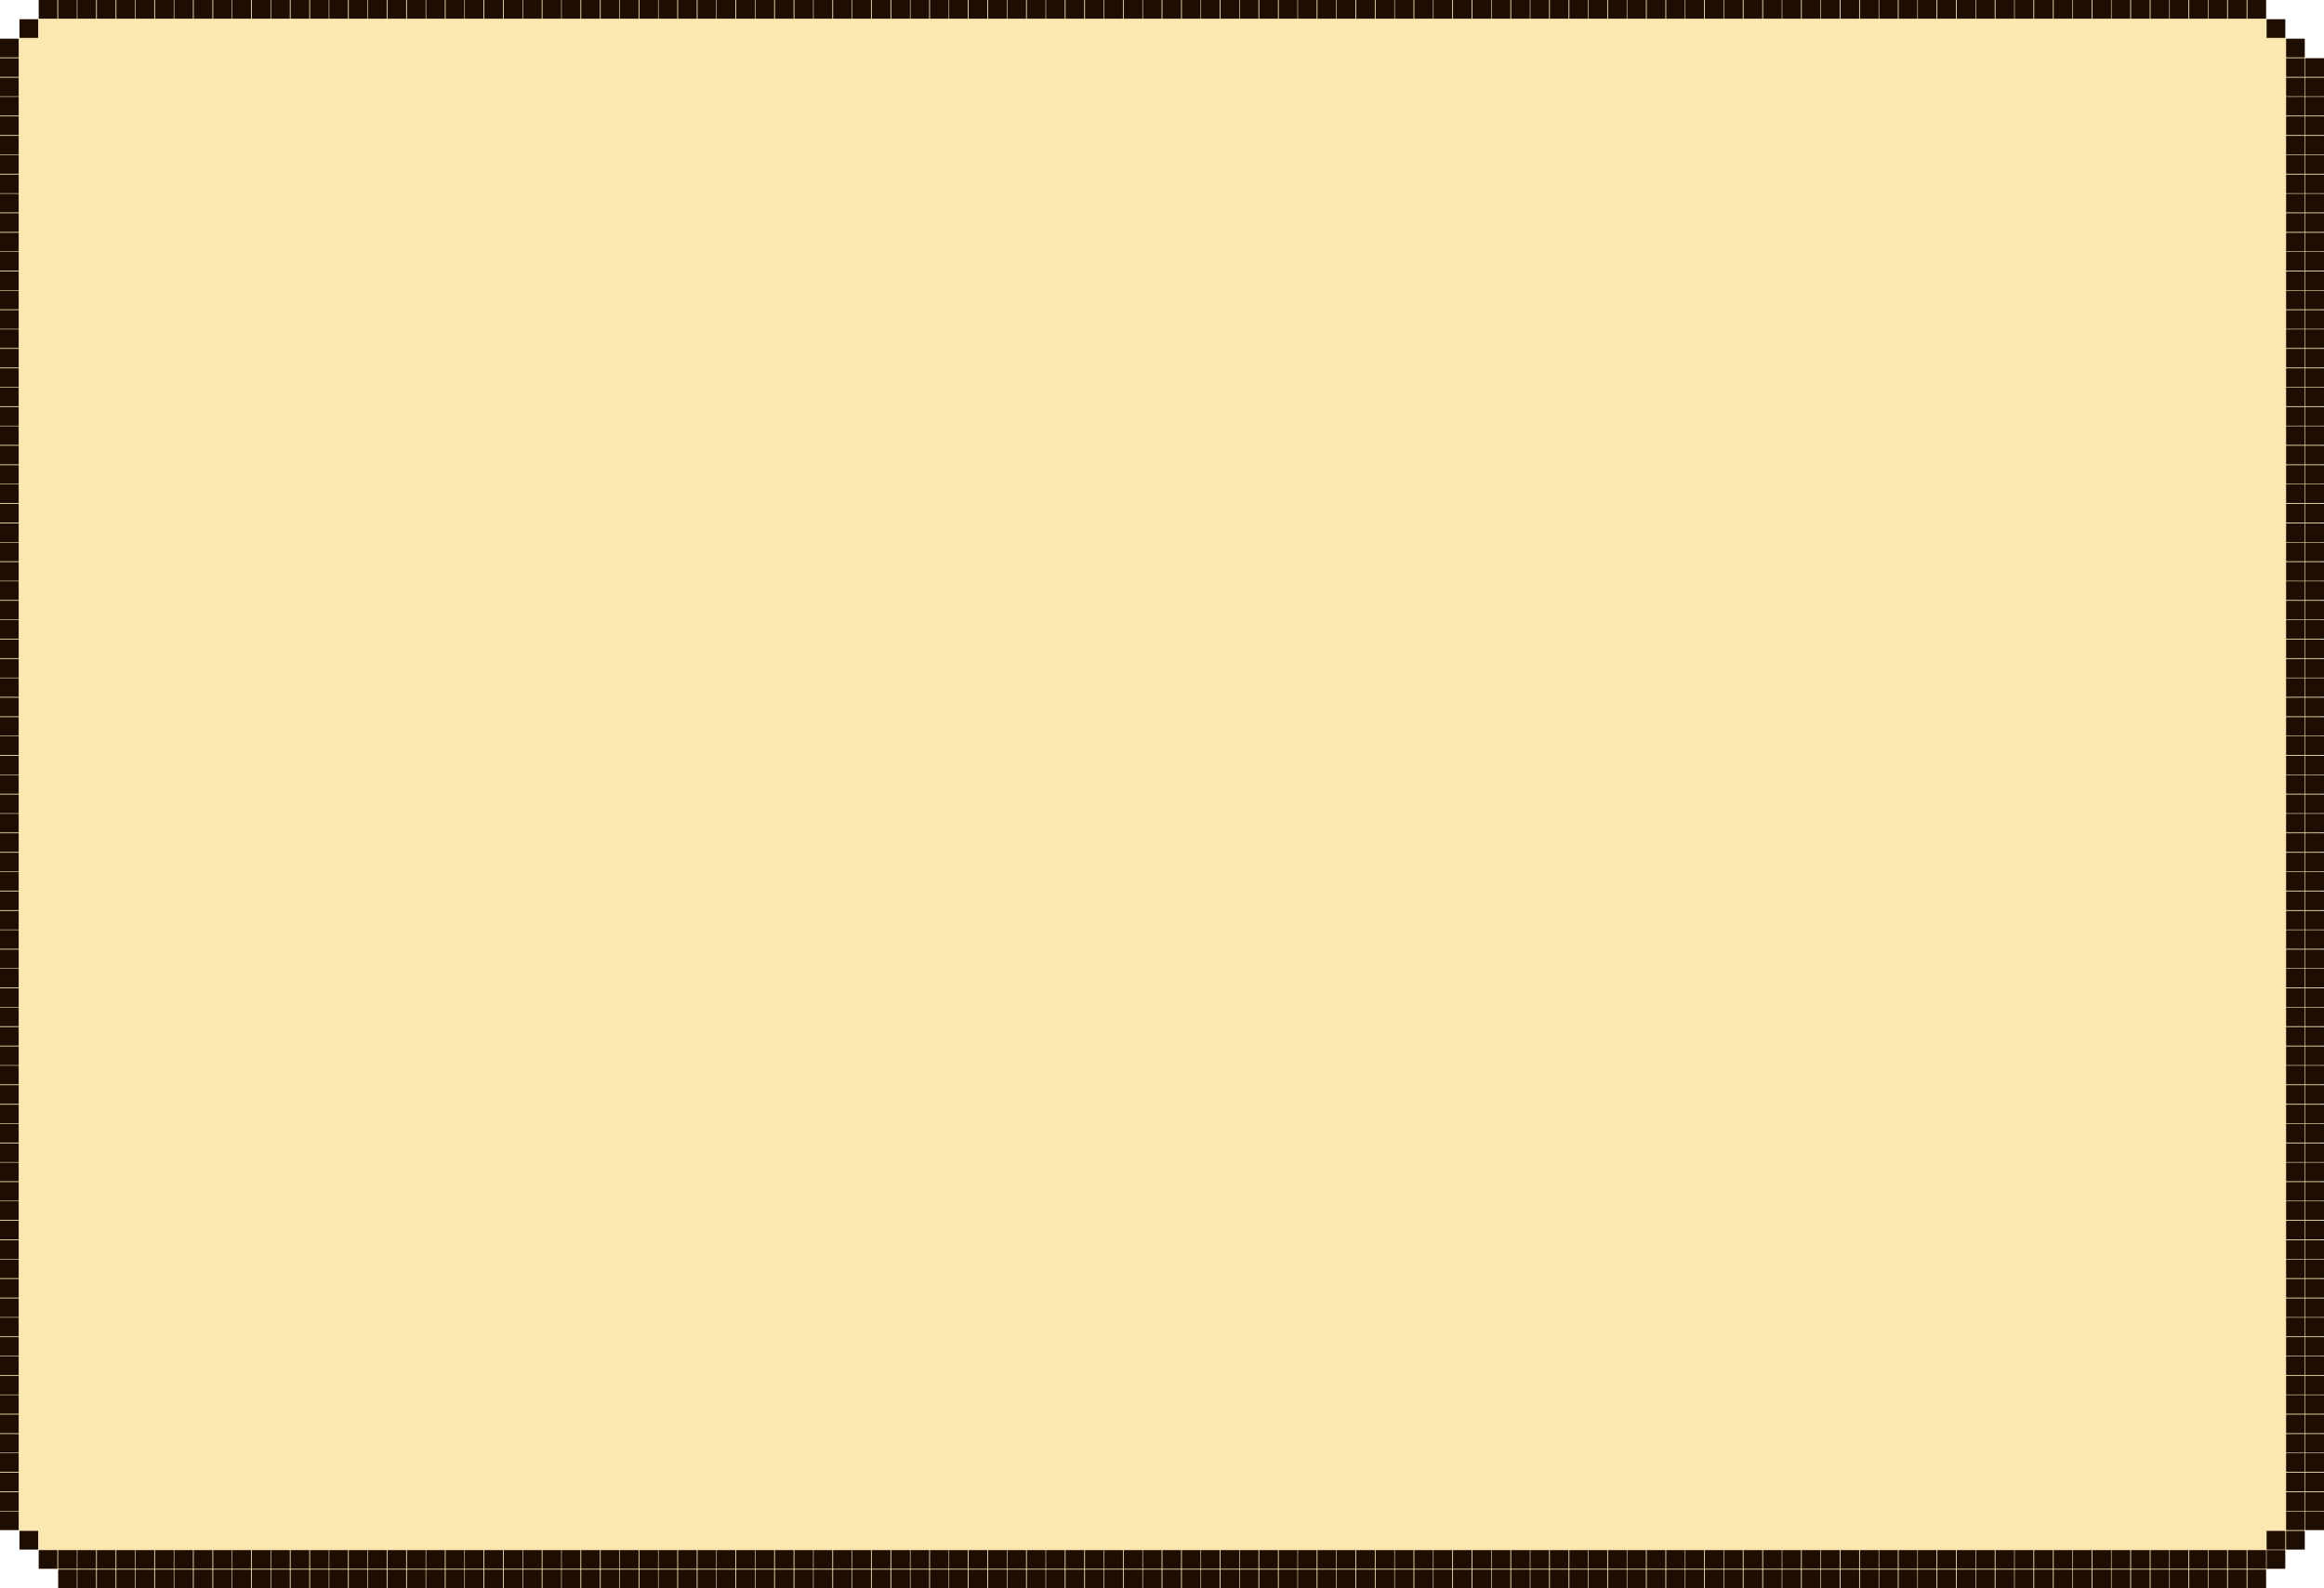 <?xml version="1.0" encoding="utf-8"?>
<!-- Generator: Adobe Illustrator 27.3.1, SVG Export Plug-In . SVG Version: 6.00 Build 0)  -->
<svg version="1.1" id="Слой_1" xmlns="http://www.w3.org/2000/svg" xmlns:xlink="http://www.w3.org/1999/xlink" x="0px" y="0px"
	 viewBox="0 0 870.9 595.1" style="enable-background:new 0 0 870.9 595.1;" xml:space="preserve">
<style type="text/css">
	.st0{fill:#FBE7B0;}
	.st1{fill:#1E0E01;}
</style>
<path class="st0" d="M21.5,0L0,21.5c-5.5,189.6,0,544.6,0,544.6l28.8,29c282.9,0,530.5,0,813.4,0l28.7-29
	c-3.8-202.7,0-537.3,0-537.3L842.2,0H21.5z"/>
<rect x="7.3" y="7.2" class="st1" width="7" height="7"/>
<rect y="14.5" class="st1" width="7" height="7"/>
<rect y="21.8" class="st1" width="7" height="7"/>
<rect y="29.1" class="st1" width="7" height="7"/>
<rect y="36.3" class="st1" width="7" height="7"/>
<rect y="43.6" class="st1" width="7" height="7"/>
<rect y="50.9" class="st1" width="7" height="7"/>
<rect y="58.1" class="st1" width="7" height="7"/>
<rect y="65.4" class="st1" width="7" height="7"/>
<rect y="72.6" class="st1" width="7" height="7"/>
<rect y="79.9" class="st1" width="7" height="7"/>
<rect y="87.2" class="st1" width="7" height="7"/>
<rect y="94.4" class="st1" width="7" height="7"/>
<rect y="101.7" class="st1" width="7" height="7"/>
<rect y="108.9" class="st1" width="7" height="7"/>
<rect y="116.2" class="st1" width="7" height="7"/>
<rect y="123.4" class="st1" width="7" height="7"/>
<rect y="130.7" class="st1" width="7" height="7"/>
<rect y="138" class="st1" width="7" height="7"/>
<rect y="145.2" class="st1" width="7" height="7"/>
<rect y="152.5" class="st1" width="7" height="7"/>
<rect y="159.7" class="st1" width="7" height="7"/>
<rect y="167" class="st1" width="7" height="7"/>
<rect y="174.3" class="st1" width="7" height="7"/>
<rect y="181.5" class="st1" width="7" height="7"/>
<rect y="188.8" class="st1" width="7" height="7"/>
<rect y="196.1" class="st1" width="7" height="7"/>
<rect y="203.3" class="st1" width="7" height="7"/>
<rect y="210.6" class="st1" width="7" height="7"/>
<rect y="217.8" class="st1" width="7" height="7"/>
<rect y="225.1" class="st1" width="7" height="7"/>
<rect y="232.3" class="st1" width="7" height="7"/>
<rect y="239.6" class="st1" width="7" height="7"/>
<rect y="246.9" class="st1" width="7" height="7"/>
<rect y="254.1" class="st1" width="7" height="7"/>
<rect y="261.4" class="st1" width="7" height="7"/>
<rect y="268.7" class="st1" width="7" height="7"/>
<rect y="275.9" class="st1" width="7" height="7"/>
<rect y="283.2" class="st1" width="7" height="7"/>
<rect y="290.4" class="st1" width="7" height="7"/>
<rect y="297.7" class="st1" width="7" height="7"/>
<rect y="304.9" class="st1" width="7" height="7"/>
<rect y="312.2" class="st1" width="7" height="7"/>
<rect y="319.5" class="st1" width="7" height="7"/>
<rect y="326.7" class="st1" width="7" height="7"/>
<rect y="334" class="st1" width="7" height="7"/>
<rect y="341.3" class="st1" width="7" height="7"/>
<rect y="348.5" class="st1" width="7" height="7"/>
<rect y="355.8" class="st1" width="7" height="7"/>
<rect y="363" class="st1" width="7" height="7"/>
<rect y="370.3" class="st1" width="7" height="7"/>
<rect y="377.5" class="st1" width="7" height="7"/>
<rect y="384.8" class="st1" width="7" height="7"/>
<rect x="14.5" class="st1" width="7" height="7"/>
<rect x="21.8" class="st1" width="7" height="7"/>
<rect x="29" class="st1" width="7" height="7"/>
<rect x="36.3" class="st1" width="7" height="7"/>
<rect x="43.6" class="st1" width="7" height="7"/>
<rect x="50.8" class="st1" width="7" height="7"/>
<rect x="58.1" class="st1" width="7" height="7"/>
<rect x="65.3" class="st1" width="7" height="7"/>
<rect y="392.1" class="st1" width="7" height="7"/>
<rect y="399.3" class="st1" width="7" height="7"/>
<rect y="406.6" class="st1" width="7" height="7"/>
<rect y="413.9" class="st1" width="7" height="7"/>
<rect y="421.1" class="st1" width="7" height="7"/>
<rect y="428.4" class="st1" width="7" height="7"/>
<rect y="435.6" class="st1" width="7" height="7"/>
<rect y="442.9" class="st1" width="7" height="7"/>
<rect y="450.1" class="st1" width="7" height="7"/>
<rect y="457.4" class="st1" width="7" height="7"/>
<rect y="464.7" class="st1" width="7" height="7"/>
<rect y="471.9" class="st1" width="7" height="7"/>
<rect y="479.2" class="st1" width="7" height="7"/>
<rect y="486.5" class="st1" width="7" height="7"/>
<rect y="493.7" class="st1" width="7" height="7"/>
<rect y="501" class="st1" width="7" height="7"/>
<rect y="508.2" class="st1" width="7" height="7"/>
<rect y="515.5" class="st1" width="7" height="7"/>
<rect y="522.7" class="st1" width="7" height="7"/>
<rect y="530" class="st1" width="7" height="7"/>
<rect y="537.3" class="st1" width="7" height="7"/>
<rect y="544.5" class="st1" width="7" height="7"/>
<rect y="551.8" class="st1" width="7" height="7"/>
<rect y="559.1" class="st1" width="7" height="7"/>
<rect y="566.3" class="st1" width="7" height="7"/>
<rect x="7.3" y="573.6" class="st1" width="7" height="7"/>
<rect x="14.5" y="580.8" class="st1" width="7" height="7"/>
<rect x="21.8" y="580.8" class="st1" width="7" height="7"/>
<rect x="21.8" y="588.1" class="st1" width="7" height="7"/>
<rect x="29" y="580.8" class="st1" width="7" height="7"/>
<rect x="29" y="588.1" class="st1" width="7" height="7"/>
<rect x="36.3" y="580.8" class="st1" width="7" height="7"/>
<rect x="36.3" y="588.1" class="st1" width="7" height="7"/>
<rect x="43.6" y="580.8" class="st1" width="7" height="7"/>
<rect x="43.6" y="588.1" class="st1" width="7" height="7"/>
<rect x="50.8" y="580.8" class="st1" width="7" height="7"/>
<rect x="50.8" y="588.1" class="st1" width="7" height="7"/>
<rect x="58.1" y="580.8" class="st1" width="7" height="7"/>
<rect x="58.1" y="588.1" class="st1" width="7" height="7"/>
<rect x="65.3" y="580.8" class="st1" width="7" height="7"/>
<rect x="65.3" y="588.1" class="st1" width="7" height="7"/>
<rect x="72.6" class="st1" width="7" height="7"/>
<rect x="79.9" class="st1" width="7" height="7"/>
<rect x="87.1" class="st1" width="7" height="7"/>
<rect x="94.4" class="st1" width="7" height="7"/>
<rect x="101.6" class="st1" width="7" height="7"/>
<rect x="108.9" class="st1" width="7" height="7"/>
<rect x="116.2" class="st1" width="7" height="7"/>
<rect x="123.4" y="0" class="st1" width="7" height="7"/>
<rect x="130.7" class="st1" width="7" height="7"/>
<rect x="137.9" class="st1" width="7" height="7"/>
<rect x="72.6" y="580.8" class="st1" width="7" height="7"/>
<rect x="72.6" y="588.1" class="st1" width="7" height="7"/>
<rect x="79.9" y="580.8" class="st1" width="7" height="7"/>
<rect x="79.9" y="588.1" class="st1" width="7" height="7"/>
<rect x="87.1" y="580.8" class="st1" width="7" height="7"/>
<rect x="87.1" y="588.1" class="st1" width="7" height="7"/>
<rect x="94.4" y="580.8" class="st1" width="7" height="7"/>
<rect x="94.4" y="588.1" class="st1" width="7" height="7"/>
<rect x="101.6" y="580.8" class="st1" width="7" height="7"/>
<rect x="101.6" y="588.1" class="st1" width="7" height="7"/>
<rect x="108.9" y="580.8" class="st1" width="7" height="7"/>
<rect x="108.9" y="588.1" class="st1" width="7" height="7"/>
<rect x="116.2" y="580.8" class="st1" width="7" height="7"/>
<rect x="116.2" y="588.1" class="st1" width="7" height="7"/>
<rect x="123.4" y="580.8" class="st1" width="7" height="7"/>
<rect x="123.4" y="588.1" class="st1" width="7" height="7"/>
<rect x="130.7" y="580.8" class="st1" width="7" height="7"/>
<rect x="130.7" y="588.1" class="st1" width="7" height="7"/>
<rect x="137.9" y="580.8" class="st1" width="7" height="7"/>
<rect x="137.9" y="588.1" class="st1" width="7" height="7"/>
<rect x="145.2" class="st1" width="7" height="7"/>
<rect x="152.5" class="st1" width="7" height="7"/>
<rect x="159.7" class="st1" width="7" height="7"/>
<rect x="167" class="st1" width="7" height="7"/>
<rect x="174.2" class="st1" width="7" height="7"/>
<rect x="181.5" class="st1" width="7" height="7"/>
<rect x="188.8" class="st1" width="7" height="7"/>
<rect x="196" class="st1" width="7" height="7"/>
<rect x="203.3" class="st1" width="7" height="7"/>
<rect x="210.5" class="st1" width="7" height="7"/>
<rect x="145.2" y="580.8" class="st1" width="7" height="7"/>
<rect x="145.2" y="588.1" class="st1" width="7" height="7"/>
<rect x="152.5" y="580.8" class="st1" width="7" height="7"/>
<rect x="152.5" y="588.1" class="st1" width="7" height="7"/>
<rect x="159.7" y="580.8" class="st1" width="7" height="7"/>
<rect x="159.7" y="588.1" class="st1" width="7" height="7"/>
<rect x="167" y="580.8" class="st1" width="7" height="7"/>
<rect x="167" y="588.1" class="st1" width="7" height="7"/>
<rect x="174.2" y="580.8" class="st1" width="7" height="7"/>
<rect x="174.2" y="588.1" class="st1" width="7" height="7"/>
<rect x="181.5" y="580.8" class="st1" width="7" height="7"/>
<rect x="181.5" y="588.1" class="st1" width="7" height="7"/>
<rect x="188.8" y="580.8" class="st1" width="7" height="7"/>
<rect x="188.8" y="588.1" class="st1" width="7" height="7"/>
<rect x="196" y="580.8" class="st1" width="7" height="7"/>
<rect x="196" y="588.1" class="st1" width="7" height="7"/>
<rect x="203.3" y="580.8" class="st1" width="7" height="7"/>
<rect x="203.3" y="588.1" class="st1" width="7" height="7"/>
<rect x="210.5" y="580.8" class="st1" width="7" height="7"/>
<rect x="210.5" y="588.1" class="st1" width="7" height="7"/>
<rect x="217.8" class="st1" width="7" height="7"/>
<rect x="225.1" class="st1" width="7" height="7"/>
<rect x="232.3" class="st1" width="7" height="7"/>
<rect x="239.6" class="st1" width="7" height="7"/>
<rect x="246.8" class="st1" width="7" height="7"/>
<rect x="254.1" class="st1" width="7" height="7"/>
<rect x="261.4" class="st1" width="7" height="7"/>
<rect x="268.6" class="st1" width="7" height="7"/>
<rect x="275.9" class="st1" width="7" height="7"/>
<rect x="283.1" class="st1" width="7" height="7"/>
<rect x="217.8" y="580.8" class="st1" width="7" height="7"/>
<rect x="217.8" y="588.1" class="st1" width="7" height="7"/>
<rect x="225.1" y="580.8" class="st1" width="7" height="7"/>
<rect x="225.1" y="588.1" class="st1" width="7" height="7"/>
<rect x="232.3" y="580.8" class="st1" width="7" height="7"/>
<rect x="232.3" y="588.1" class="st1" width="7" height="7"/>
<rect x="239.6" y="580.8" class="st1" width="7" height="7"/>
<rect x="239.6" y="588.1" class="st1" width="7" height="7"/>
<rect x="246.8" y="580.8" class="st1" width="7" height="7"/>
<rect x="246.8" y="588.1" class="st1" width="7" height="7"/>
<rect x="254.1" y="580.8" class="st1" width="7" height="7"/>
<rect x="254.1" y="588.1" class="st1" width="7" height="7"/>
<rect x="261.4" y="580.8" class="st1" width="7" height="7"/>
<rect x="261.4" y="588.1" class="st1" width="7" height="7"/>
<rect x="268.6" y="580.8" class="st1" width="7" height="7"/>
<rect x="268.6" y="588.1" class="st1" width="7" height="7"/>
<rect x="275.9" y="580.8" class="st1" width="7" height="7"/>
<rect x="275.9" y="588.1" class="st1" width="7" height="7"/>
<rect x="283.1" y="580.8" class="st1" width="7" height="7"/>
<rect x="283.1" y="588.1" class="st1" width="7" height="7"/>
<rect x="290.4" class="st1" width="7" height="7"/>
<rect x="297.7" class="st1" width="7" height="7"/>
<rect x="304.9" class="st1" width="7" height="7"/>
<rect x="312.2" class="st1" width="7" height="7"/>
<rect x="319.4" class="st1" width="7" height="7"/>
<rect x="326.7" class="st1" width="7" height="7"/>
<rect x="334" class="st1" width="7" height="7"/>
<rect x="341.2" class="st1" width="7" height="7"/>
<rect x="348.5" class="st1" width="7" height="7"/>
<rect x="355.7" class="st1" width="7" height="7"/>
<rect x="290.4" y="580.8" class="st1" width="7" height="7"/>
<rect x="290.4" y="588.1" class="st1" width="7" height="7"/>
<rect x="297.7" y="580.8" class="st1" width="7" height="7"/>
<rect x="297.7" y="588.1" class="st1" width="7" height="7"/>
<rect x="304.9" y="580.8" class="st1" width="7" height="7"/>
<rect x="304.9" y="588.1" class="st1" width="7" height="7"/>
<rect x="312.2" y="580.8" class="st1" width="7" height="7"/>
<rect x="312.2" y="588.1" class="st1" width="7" height="7"/>
<rect x="319.4" y="580.8" class="st1" width="7" height="7"/>
<rect x="319.4" y="588.1" class="st1" width="7" height="7"/>
<rect x="326.7" y="580.8" class="st1" width="7" height="7"/>
<rect x="326.7" y="588.1" class="st1" width="7" height="7"/>
<rect x="334" y="580.8" class="st1" width="7" height="7"/>
<rect x="334" y="588.1" class="st1" width="7" height="7"/>
<rect x="341.2" y="580.8" class="st1" width="7" height="7"/>
<rect x="341.2" y="588.1" class="st1" width="7" height="7"/>
<rect x="348.5" y="580.8" class="st1" width="7" height="7"/>
<rect x="348.5" y="588.1" class="st1" width="7" height="7"/>
<rect x="355.7" y="580.8" class="st1" width="7" height="7"/>
<rect x="355.7" y="588.1" class="st1" width="7" height="7"/>
<rect x="363" class="st1" width="7" height="7"/>
<rect x="370.3" class="st1" width="7" height="7"/>
<rect x="377.5" class="st1" width="7" height="7"/>
<rect x="384.8" class="st1" width="7" height="7"/>
<rect x="392" class="st1" width="7" height="7"/>
<rect x="399.3" class="st1" width="7" height="7"/>
<rect x="406.6" class="st1" width="7" height="7"/>
<rect x="413.8" class="st1" width="7" height="7"/>
<rect x="421.1" class="st1" width="7" height="7"/>
<rect x="428.3" class="st1" width="7" height="7"/>
<rect x="363" y="580.8" class="st1" width="7" height="7"/>
<rect x="363" y="588.1" class="st1" width="7" height="7"/>
<rect x="370.3" y="580.8" class="st1" width="7" height="7"/>
<rect x="370.3" y="588.1" class="st1" width="7" height="7"/>
<rect x="377.5" y="580.8" class="st1" width="7" height="7"/>
<rect x="377.5" y="588.1" class="st1" width="7" height="7"/>
<rect x="384.8" y="580.8" class="st1" width="7" height="7"/>
<rect x="384.8" y="588.1" class="st1" width="7" height="7"/>
<rect x="392" y="580.8" class="st1" width="7" height="7"/>
<rect x="392" y="588.1" class="st1" width="7" height="7"/>
<rect x="399.3" y="580.8" class="st1" width="7" height="7"/>
<rect x="399.3" y="588.1" class="st1" width="7" height="7"/>
<rect x="406.6" y="580.8" class="st1" width="7" height="7"/>
<rect x="406.6" y="588.1" class="st1" width="7" height="7"/>
<rect x="413.8" y="580.8" class="st1" width="7" height="7"/>
<rect x="413.8" y="588.1" class="st1" width="7" height="7"/>
<rect x="421.1" y="580.8" class="st1" width="7" height="7"/>
<rect x="421.1" y="588.1" class="st1" width="7" height="7"/>
<rect x="428.3" y="580.8" class="st1" width="7" height="7"/>
<rect x="428.3" y="588.1" class="st1" width="7" height="7"/>
<rect x="435.6" class="st1" width="7" height="7"/>
<rect x="442.9" class="st1" width="7" height="7"/>
<rect x="450.1" class="st1" width="7" height="7"/>
<rect x="457.4" class="st1" width="7" height="7"/>
<rect x="464.6" class="st1" width="7" height="7"/>
<rect x="471.9" class="st1" width="7" height="7"/>
<rect x="479.2" class="st1" width="7" height="7"/>
<rect x="486.4" class="st1" width="7" height="7"/>
<rect x="493.7" class="st1" width="7" height="7"/>
<rect x="500.9" class="st1" width="7" height="7"/>
<rect x="435.6" y="580.8" class="st1" width="7" height="7"/>
<rect x="435.6" y="588.1" class="st1" width="7" height="7"/>
<rect x="442.9" y="580.8" class="st1" width="7" height="7"/>
<rect x="442.9" y="588.1" class="st1" width="7" height="7"/>
<rect x="450.1" y="580.8" class="st1" width="7" height="7"/>
<rect x="450.1" y="588.1" class="st1" width="7" height="7"/>
<rect x="457.4" y="580.8" class="st1" width="7" height="7"/>
<rect x="457.4" y="588.1" class="st1" width="7" height="7"/>
<rect x="464.6" y="580.8" class="st1" width="7" height="7"/>
<rect x="464.6" y="588.1" class="st1" width="7" height="7"/>
<rect x="471.9" y="580.8" class="st1" width="7" height="7"/>
<rect x="471.9" y="588.1" class="st1" width="7" height="7"/>
<rect x="479.2" y="580.8" class="st1" width="7" height="7"/>
<rect x="479.2" y="588.1" class="st1" width="7" height="7"/>
<rect x="486.4" y="580.8" class="st1" width="7" height="7"/>
<rect x="486.4" y="588.1" class="st1" width="7" height="7"/>
<rect x="493.7" y="580.8" class="st1" width="7" height="7"/>
<rect x="493.7" y="588.1" class="st1" width="7" height="7"/>
<rect x="500.9" y="580.8" class="st1" width="7" height="7"/>
<rect x="500.9" y="588.1" class="st1" width="7" height="7"/>
<rect x="508.2" class="st1" width="7" height="7"/>
<rect x="515.5" class="st1" width="7" height="7"/>
<rect x="522.7" class="st1" width="7" height="7"/>
<rect x="530" class="st1" width="7" height="7"/>
<rect x="537.2" class="st1" width="7" height="7"/>
<rect x="544.5" class="st1" width="7" height="7"/>
<rect x="551.8" class="st1" width="7" height="7"/>
<rect x="559" class="st1" width="7" height="7"/>
<rect x="566.3" class="st1" width="7" height="7"/>
<rect x="573.5" class="st1" width="7" height="7"/>
<rect x="508.2" y="580.8" class="st1" width="7" height="7"/>
<rect x="508.2" y="588.1" class="st1" width="7" height="7"/>
<rect x="515.5" y="580.8" class="st1" width="7" height="7"/>
<rect x="515.5" y="588.1" class="st1" width="7" height="7"/>
<rect x="522.7" y="580.8" class="st1" width="7" height="7"/>
<rect x="522.7" y="588.1" class="st1" width="7" height="7"/>
<rect x="530" y="580.8" class="st1" width="7" height="7"/>
<rect x="530" y="588.1" class="st1" width="7" height="7"/>
<rect x="537.2" y="580.8" class="st1" width="7" height="7"/>
<rect x="537.2" y="588.1" class="st1" width="7" height="7"/>
<rect x="544.5" y="580.8" class="st1" width="7" height="7"/>
<rect x="544.5" y="588.1" class="st1" width="7" height="7"/>
<rect x="551.8" y="580.8" class="st1" width="7" height="7"/>
<rect x="551.8" y="588.1" class="st1" width="7" height="7"/>
<rect x="559" y="580.8" class="st1" width="7" height="7"/>
<rect x="559" y="588.1" class="st1" width="7" height="7"/>
<rect x="566.3" y="580.8" class="st1" width="7" height="7"/>
<rect x="566.3" y="588.1" class="st1" width="7" height="7"/>
<rect x="573.5" y="580.8" class="st1" width="7" height="7"/>
<rect x="573.5" y="588.1" class="st1" width="7" height="7"/>
<rect x="580.8" class="st1" width="7" height="7"/>
<rect x="588.1" class="st1" width="7" height="7"/>
<rect x="595.3" class="st1" width="7" height="7"/>
<rect x="602.6" class="st1" width="7" height="7"/>
<rect x="609.8" class="st1" width="7" height="7"/>
<rect x="617.1" class="st1" width="7" height="7"/>
<rect x="624.4" class="st1" width="7" height="7"/>
<rect x="631.6" class="st1" width="7" height="7"/>
<rect x="638.9" class="st1" width="7" height="7"/>
<rect x="646.1" class="st1" width="7" height="7"/>
<rect x="580.8" y="580.8" class="st1" width="7" height="7"/>
<rect x="580.8" y="588.1" class="st1" width="7" height="7"/>
<rect x="588.1" y="580.8" class="st1" width="7" height="7"/>
<rect x="588.1" y="588.1" class="st1" width="7" height="7"/>
<rect x="595.3" y="580.8" class="st1" width="7" height="7"/>
<rect x="595.3" y="588.1" class="st1" width="7" height="7"/>
<rect x="602.6" y="580.8" class="st1" width="7" height="7"/>
<rect x="602.6" y="588.1" class="st1" width="7" height="7"/>
<rect x="609.8" y="580.8" class="st1" width="7" height="7"/>
<rect x="609.8" y="588.1" class="st1" width="7" height="7"/>
<rect x="617.1" y="580.8" class="st1" width="7" height="7"/>
<rect x="617.1" y="588.1" class="st1" width="7" height="7"/>
<rect x="624.4" y="580.8" class="st1" width="7" height="7"/>
<rect x="624.4" y="588.1" class="st1" width="7" height="7"/>
<rect x="631.6" y="580.8" class="st1" width="7" height="7"/>
<rect x="631.6" y="588.1" class="st1" width="7" height="7"/>
<rect x="638.9" y="580.8" class="st1" width="7" height="7"/>
<rect x="638.9" y="588.1" class="st1" width="7" height="7"/>
<rect x="646.1" y="580.8" class="st1" width="7" height="7"/>
<rect x="646.1" y="588.1" class="st1" width="7" height="7"/>
<rect x="653.4" class="st1" width="7" height="7"/>
<rect x="660.7" class="st1" width="7" height="7"/>
<rect x="667.9" class="st1" width="7" height="7"/>
<rect x="675.2" class="st1" width="7" height="7"/>
<rect x="682.4" class="st1" width="7" height="7"/>
<rect x="689.7" class="st1" width="7" height="7"/>
<rect x="697" class="st1" width="7" height="7"/>
<rect x="704.2" class="st1" width="7" height="7"/>
<rect x="711.5" class="st1" width="7" height="7"/>
<rect x="718.7" class="st1" width="7" height="7"/>
<rect x="653.4" y="580.8" class="st1" width="7" height="7"/>
<rect x="653.4" y="588.1" class="st1" width="7" height="7"/>
<rect x="660.7" y="580.8" class="st1" width="7" height="7"/>
<rect x="660.7" y="588.1" class="st1" width="7" height="7"/>
<rect x="667.9" y="580.8" class="st1" width="7" height="7"/>
<rect x="667.9" y="588.1" class="st1" width="7" height="7"/>
<rect x="675.2" y="580.8" class="st1" width="7" height="7"/>
<rect x="675.2" y="588.1" class="st1" width="7" height="7"/>
<rect x="682.4" y="580.8" class="st1" width="7" height="7"/>
<rect x="682.4" y="588.1" class="st1" width="7" height="7"/>
<rect x="689.7" y="580.8" class="st1" width="7" height="7"/>
<rect x="689.7" y="588.1" class="st1" width="7" height="7"/>
<rect x="697" y="580.8" class="st1" width="7" height="7"/>
<rect x="697" y="588.1" class="st1" width="7" height="7"/>
<rect x="704.2" y="580.8" class="st1" width="7" height="7"/>
<rect x="704.2" y="588.1" class="st1" width="7" height="7"/>
<rect x="711.5" y="580.8" class="st1" width="7" height="7"/>
<rect x="711.5" y="588.1" class="st1" width="7" height="7"/>
<rect x="718.7" y="580.8" class="st1" width="7" height="7"/>
<rect x="718.7" y="588.1" class="st1" width="7" height="7"/>
<rect x="726" class="st1" width="7" height="7"/>
<rect x="733.3" class="st1" width="7" height="7"/>
<rect x="740.5" class="st1" width="7" height="7"/>
<rect x="747.8" class="st1" width="7" height="7"/>
<rect x="755" class="st1" width="7" height="7"/>
<rect x="762.3" class="st1" width="7" height="7"/>
<rect x="769.6" class="st1" width="7" height="7"/>
<rect x="776.8" class="st1" width="7" height="7"/>
<rect x="784.1" class="st1" width="7" height="7"/>
<rect x="791.3" class="st1" width="7" height="7"/>
<rect x="726" y="580.8" class="st1" width="7" height="7"/>
<rect x="726" y="588.1" class="st1" width="7" height="7"/>
<rect x="733.3" y="580.8" class="st1" width="7" height="7"/>
<rect x="733.3" y="588.1" class="st1" width="7" height="7"/>
<rect x="740.5" y="580.8" class="st1" width="7" height="7"/>
<rect x="740.5" y="588.1" class="st1" width="7" height="7"/>
<rect x="747.8" y="580.8" class="st1" width="7" height="7"/>
<rect x="747.8" y="588.1" class="st1" width="7" height="7"/>
<rect x="755" y="580.8" class="st1" width="7" height="7"/>
<rect x="755" y="588.1" class="st1" width="7" height="7"/>
<rect x="762.3" y="580.8" class="st1" width="7" height="7"/>
<rect x="762.3" y="588.1" class="st1" width="7" height="7"/>
<rect x="769.6" y="580.8" class="st1" width="7" height="7"/>
<rect x="769.6" y="588.1" class="st1" width="7" height="7"/>
<rect x="776.8" y="580.8" class="st1" width="7" height="7"/>
<rect x="776.8" y="588.1" class="st1" width="7" height="7"/>
<rect x="784.1" y="580.8" class="st1" width="7" height="7"/>
<rect x="784.1" y="588.1" class="st1" width="7" height="7"/>
<rect x="791.3" y="580.8" class="st1" width="7" height="7"/>
<rect x="791.3" y="588.1" class="st1" width="7" height="7"/>
<rect x="798.6" class="st1" width="7" height="7"/>
<rect x="805.9" class="st1" width="7" height="7"/>
<rect x="813.1" class="st1" width="7" height="7"/>
<rect x="820.4" class="st1" width="7" height="7"/>
<rect x="827.6" class="st1" width="7" height="7"/>
<rect x="834.9" class="st1" width="7" height="7"/>
<rect x="842.2" class="st1" width="7" height="7"/>
<rect x="849.4" y="7.2" class="st1" width="7" height="7"/>
<rect x="856.7" y="14.5" class="st1" width="7" height="7"/>
<rect x="856.7" y="21.8" class="st1" width="7" height="7"/>
<rect x="856.7" y="29.1" class="st1" width="7" height="7"/>
<rect x="856.7" y="36.3" class="st1" width="7" height="7"/>
<rect x="856.7" y="43.6" class="st1" width="7" height="7"/>
<rect x="856.7" y="50.9" class="st1" width="7" height="7"/>
<rect x="856.7" y="58.1" class="st1" width="7" height="7"/>
<rect x="856.7" y="65.4" class="st1" width="7" height="7"/>
<rect x="856.7" y="72.6" class="st1" width="7" height="7"/>
<rect x="856.7" y="79.9" class="st1" width="7" height="7"/>
<rect x="856.7" y="87.2" class="st1" width="7" height="7"/>
<rect x="856.7" y="94.4" class="st1" width="7" height="7"/>
<rect x="856.7" y="101.7" class="st1" width="7" height="7"/>
<rect x="856.7" y="108.9" class="st1" width="7" height="7"/>
<rect x="856.7" y="116.2" class="st1" width="7" height="7"/>
<rect x="856.7" y="123.4" class="st1" width="7" height="7"/>
<rect x="856.7" y="130.7" class="st1" width="7" height="7"/>
<rect x="856.7" y="138" class="st1" width="7" height="7"/>
<rect x="856.7" y="145.2" class="st1" width="7" height="7"/>
<rect x="856.7" y="152.5" class="st1" width="7" height="7"/>
<rect x="856.7" y="159.7" class="st1" width="7" height="7"/>
<rect x="856.7" y="167" class="st1" width="7" height="7"/>
<rect x="856.7" y="174.3" class="st1" width="7" height="7"/>
<rect x="856.7" y="181.5" class="st1" width="7" height="7"/>
<rect x="856.7" y="188.8" class="st1" width="7" height="7"/>
<rect x="856.7" y="196.1" class="st1" width="7" height="7"/>
<rect x="856.7" y="203.3" class="st1" width="7" height="7"/>
<rect x="856.7" y="210.6" class="st1" width="7" height="7"/>
<rect x="856.7" y="217.8" class="st1" width="7" height="7"/>
<rect x="856.7" y="225.1" class="st1" width="7" height="7"/>
<rect x="856.7" y="232.3" class="st1" width="7" height="7"/>
<rect x="856.7" y="239.6" class="st1" width="7" height="7"/>
<rect x="856.7" y="246.9" class="st1" width="7" height="7"/>
<rect x="856.7" y="254.1" class="st1" width="7" height="7"/>
<rect x="856.7" y="261.4" class="st1" width="7" height="7"/>
<rect x="856.7" y="268.7" class="st1" width="7" height="7"/>
<rect x="856.7" y="275.9" class="st1" width="7" height="7"/>
<rect x="856.7" y="283.2" class="st1" width="7" height="7"/>
<rect x="856.7" y="290.4" class="st1" width="7" height="7"/>
<rect x="856.7" y="297.7" class="st1" width="7" height="7"/>
<rect x="856.7" y="304.9" class="st1" width="7" height="7"/>
<rect x="856.7" y="312.2" class="st1" width="7" height="7"/>
<rect x="856.7" y="319.5" class="st1" width="7" height="7"/>
<rect x="856.7" y="326.7" class="st1" width="7" height="7"/>
<rect x="856.7" y="334" class="st1" width="7" height="7"/>
<rect x="856.7" y="341.3" class="st1" width="7" height="7"/>
<rect x="856.7" y="348.5" class="st1" width="7" height="7"/>
<rect x="856.7" y="355.8" class="st1" width="7" height="7"/>
<rect x="856.7" y="363" class="st1" width="7" height="7"/>
<rect x="856.7" y="370.3" class="st1" width="7" height="7"/>
<rect x="856.7" y="377.5" class="st1" width="7" height="7"/>
<rect x="856.7" y="384.8" class="st1" width="7" height="7"/>
<rect x="863.9" y="21.8" class="st1" width="7" height="7"/>
<rect x="863.9" y="29.1" class="st1" width="7" height="7"/>
<rect x="863.9" y="36.3" class="st1" width="7" height="7"/>
<rect x="863.9" y="43.6" class="st1" width="7" height="7"/>
<rect x="863.9" y="50.9" class="st1" width="7" height="7"/>
<rect x="863.9" y="58.1" class="st1" width="7" height="7"/>
<rect x="863.9" y="65.4" class="st1" width="7" height="7"/>
<rect x="863.9" y="72.6" class="st1" width="7" height="7"/>
<rect x="863.9" y="79.9" class="st1" width="7" height="7"/>
<rect x="863.9" y="87.2" class="st1" width="7" height="7"/>
<rect x="863.9" y="94.4" class="st1" width="7" height="7"/>
<rect x="863.9" y="101.7" class="st1" width="7" height="7"/>
<rect x="863.9" y="108.9" class="st1" width="7" height="7"/>
<rect x="863.9" y="116.2" class="st1" width="7" height="7"/>
<rect x="863.9" y="123.4" class="st1" width="7" height="7"/>
<rect x="863.9" y="130.7" class="st1" width="7" height="7"/>
<rect x="863.9" y="138" class="st1" width="7" height="7"/>
<rect x="863.9" y="145.2" class="st1" width="7" height="7"/>
<rect x="863.9" y="152.5" class="st1" width="7" height="7"/>
<rect x="863.9" y="159.7" class="st1" width="7" height="7"/>
<rect x="863.9" y="167" class="st1" width="7" height="7"/>
<rect x="863.9" y="174.3" class="st1" width="7" height="7"/>
<rect x="863.9" y="181.5" class="st1" width="7" height="7"/>
<rect x="863.9" y="188.8" class="st1" width="7" height="7"/>
<rect x="863.9" y="196.1" class="st1" width="7" height="7"/>
<rect x="863.9" y="203.3" class="st1" width="7" height="7"/>
<rect x="863.9" y="210.6" class="st1" width="7" height="7"/>
<rect x="863.9" y="217.8" class="st1" width="7" height="7"/>
<rect x="863.9" y="225.1" class="st1" width="7" height="7"/>
<rect x="863.9" y="232.3" class="st1" width="7" height="7"/>
<rect x="863.9" y="239.6" class="st1" width="7" height="7"/>
<rect x="863.9" y="246.9" class="st1" width="7" height="7"/>
<rect x="863.9" y="254.1" class="st1" width="7" height="7"/>
<rect x="863.9" y="261.4" class="st1" width="7" height="7"/>
<rect x="863.9" y="268.7" class="st1" width="7" height="7"/>
<rect x="863.9" y="275.9" class="st1" width="7" height="7"/>
<rect x="863.9" y="283.2" class="st1" width="7" height="7"/>
<rect x="863.9" y="290.4" class="st1" width="7" height="7"/>
<rect x="863.9" y="297.7" class="st1" width="7" height="7"/>
<rect x="863.9" y="304.9" class="st1" width="7" height="7"/>
<rect x="863.9" y="312.2" class="st1" width="7" height="7"/>
<rect x="863.9" y="319.5" class="st1" width="7" height="7"/>
<rect x="863.9" y="326.7" class="st1" width="7" height="7"/>
<rect x="863.9" y="334" class="st1" width="7" height="7"/>
<rect x="863.9" y="341.3" class="st1" width="7" height="7"/>
<rect x="863.9" y="348.5" class="st1" width="7" height="7"/>
<rect x="863.9" y="355.8" class="st1" width="7" height="7"/>
<rect x="863.9" y="363" class="st1" width="7" height="7"/>
<rect x="863.9" y="370.3" class="st1" width="7" height="7"/>
<rect x="863.9" y="377.5" class="st1" width="7" height="7"/>
<rect x="863.9" y="384.8" class="st1" width="7" height="7"/>
<rect x="856.7" y="392.1" class="st1" width="7" height="7"/>
<rect x="856.7" y="399.3" class="st1" width="7" height="7"/>
<rect x="856.7" y="406.6" class="st1" width="7" height="7"/>
<rect x="856.7" y="413.9" class="st1" width="7" height="7"/>
<rect x="856.7" y="421.1" class="st1" width="7" height="7"/>
<rect x="856.7" y="428.4" class="st1" width="7" height="7"/>
<rect x="856.7" y="435.6" class="st1" width="7" height="7"/>
<rect x="856.7" y="442.9" class="st1" width="7" height="7"/>
<rect x="856.7" y="450.1" class="st1" width="7" height="7"/>
<rect x="856.7" y="457.4" class="st1" width="7" height="7"/>
<rect x="863.9" y="392.1" class="st1" width="7" height="7"/>
<rect x="863.9" y="399.3" class="st1" width="7" height="7"/>
<rect x="863.9" y="406.6" class="st1" width="7" height="7"/>
<rect x="863.9" y="413.9" class="st1" width="7" height="7"/>
<rect x="863.9" y="421.1" class="st1" width="7" height="7"/>
<rect x="863.9" y="428.4" class="st1" width="7" height="7"/>
<rect x="863.9" y="435.6" class="st1" width="7" height="7"/>
<rect x="863.9" y="442.9" class="st1" width="7" height="7"/>
<rect x="863.9" y="450.1" class="st1" width="7" height="7"/>
<rect x="863.9" y="457.4" class="st1" width="7" height="7"/>
<rect x="856.7" y="464.7" class="st1" width="7" height="7"/>
<rect x="856.7" y="471.9" class="st1" width="7" height="7"/>
<rect x="856.7" y="479.2" class="st1" width="7" height="7"/>
<rect x="856.7" y="486.5" class="st1" width="7" height="7"/>
<rect x="856.7" y="493.7" class="st1" width="7" height="7"/>
<rect x="856.7" y="501" class="st1" width="7" height="7"/>
<rect x="856.7" y="508.2" class="st1" width="7" height="7"/>
<rect x="856.7" y="515.5" class="st1" width="7" height="7"/>
<rect x="856.7" y="522.7" class="st1" width="7" height="7"/>
<rect x="856.7" y="530" class="st1" width="7" height="7"/>
<rect x="863.9" y="464.7" class="st1" width="7" height="7"/>
<rect x="863.9" y="471.9" class="st1" width="7" height="7"/>
<rect x="863.9" y="479.2" class="st1" width="7" height="7"/>
<rect x="863.9" y="486.5" class="st1" width="7" height="7"/>
<rect x="863.9" y="493.7" class="st1" width="7" height="7"/>
<rect x="863.9" y="501" class="st1" width="7" height="7"/>
<rect x="863.9" y="508.2" class="st1" width="7" height="7"/>
<rect x="863.9" y="515.5" class="st1" width="7" height="7"/>
<rect x="863.9" y="522.7" class="st1" width="7" height="7"/>
<rect x="863.9" y="530" class="st1" width="7" height="7"/>
<rect x="798.6" y="580.8" class="st1" width="7" height="7"/>
<rect x="798.6" y="588.1" class="st1" width="7" height="7"/>
<rect x="805.9" y="580.8" class="st1" width="7" height="7"/>
<rect x="805.9" y="588.1" class="st1" width="7" height="7"/>
<rect x="813.1" y="580.8" class="st1" width="7" height="7"/>
<rect x="813.1" y="588.1" class="st1" width="7" height="7"/>
<rect x="820.4" y="580.8" class="st1" width="7" height="7"/>
<rect x="820.4" y="588.1" class="st1" width="7" height="7"/>
<rect x="827.6" y="580.8" class="st1" width="7" height="7"/>
<rect x="827.6" y="588.1" class="st1" width="7" height="7"/>
<rect x="834.9" y="580.8" class="st1" width="7" height="7"/>
<rect x="834.9" y="588.1" class="st1" width="7" height="7"/>
<rect x="842.2" y="580.8" class="st1" width="7" height="7"/>
<rect x="842.2" y="588.1" class="st1" width="7" height="7"/>
<rect x="849.4" y="580.8" class="st1" width="7" height="7"/>
<rect x="856.7" y="537.3" class="st1" width="7" height="7"/>
<rect x="856.7" y="544.5" class="st1" width="7" height="7"/>
<rect x="856.7" y="551.8" class="st1" width="7" height="7"/>
<rect x="856.7" y="559.1" class="st1" width="7" height="7"/>
<rect x="856.7" y="566.3" class="st1" width="7" height="7"/>
<rect x="856.7" y="573.6" class="st1" width="7" height="7"/>
<rect x="849.4" y="573.6" class="st1" width="7" height="7"/>
<rect x="863.9" y="537.3" class="st1" width="7" height="7"/>
<rect x="863.9" y="544.5" class="st1" width="7" height="7"/>
<rect x="863.9" y="551.8" class="st1" width="7" height="7"/>
<rect x="863.9" y="559.1" class="st1" width="7" height="7"/>
<rect x="863.9" y="566.3" class="st1" width="7" height="7"/>
</svg>
